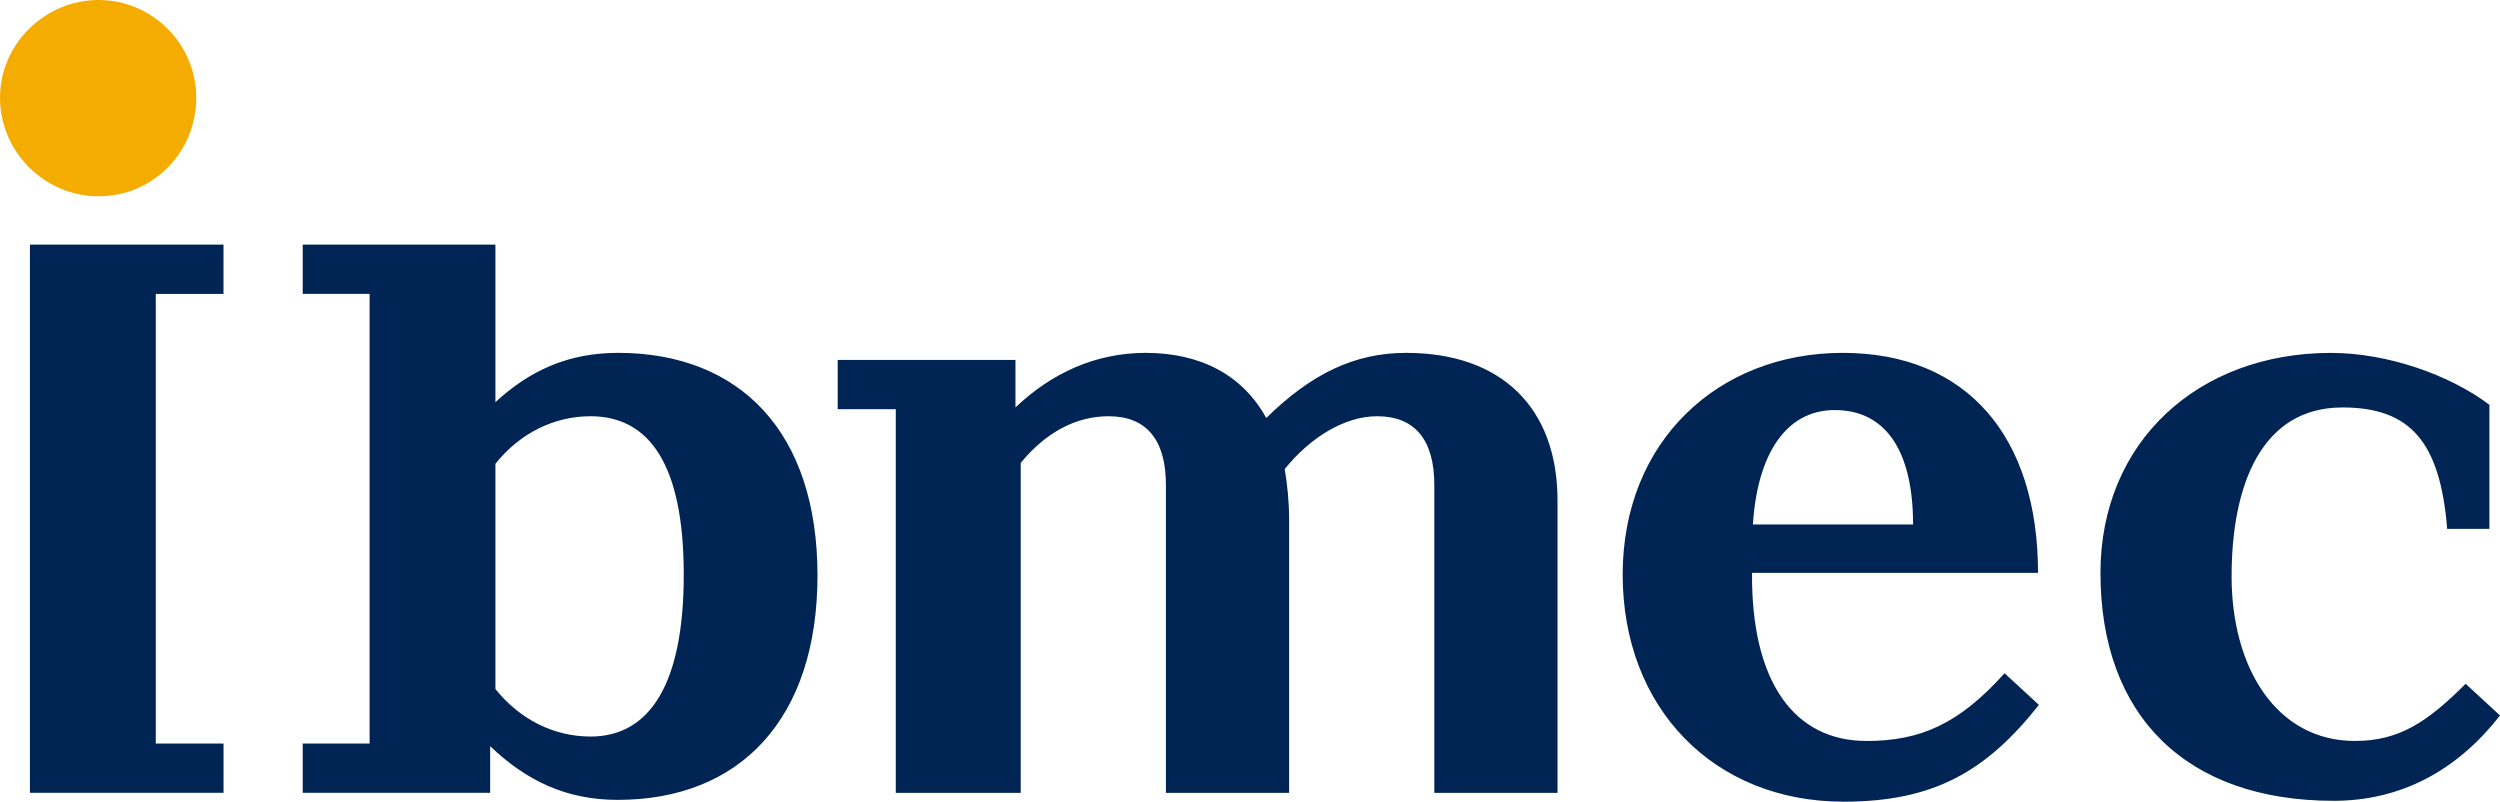 <?xml version="1.0" encoding="UTF-8"?>
<svg id="Camada_1" data-name="Camada 1" xmlns="http://www.w3.org/2000/svg" viewBox="0 0 833.53 267.28">
  <defs>
    <style>
      .cls-1 {
        fill: #002555;
      }

      .cls-2 {
        fill: #f5ac00;
      }
    </style>
  </defs>
  <path class="cls-2" d="M65.43,32.57C65.43,14.67,50.76,0,32.86,0S0,14.67,0,32.57s14.67,32.86,32.86,32.86,32.57-14.67,32.57-32.86"/>
  <path class="cls-1" d="M196.87,245.57c-12.03,0-23.47-5.57-31.69-15.84v-75.11c8.22-10.27,19.66-15.84,31.69-15.84,19.66,0,31.1,16.14,31.1,52.81s-11.44,53.98-31.1,53.98M611.73,136.72c17.31,0,26.11,14.08,26.11,38.14h-53.4c1.47-23.18,10.86-38.14,27.29-38.14M822.09,227.97c-12.91,12.91-22.3,19.07-36.97,19.07-26.11,0-41.08-24.35-41.08-54.86s9.98-56.33,36.97-56.33c22.59,0,32.57,11.44,34.91,40.49h14.08v-41.37c-13.2-9.98-34.03-17.31-52.81-17.31-44.3,0-76.87,29.63-76.87,73.35,0,47.82,28.75,75.99,77.75,75.99,22.3,0,41.08-9.98,55.45-28.46l-11.44-10.56ZM622.29,247.04c-24.06,0-38.43-19.66-38.14-56.04h95.35c0-45.48-23.76-73.35-65.13-73.35s-73.35,29.34-73.35,73.94,30.51,75.7,73.64,75.7c29.93,0,47.53-9.98,65.13-32.27l-11.44-10.56c-15.26,17.02-28.17,22.59-46.06,22.59M468.84,117.65c-17.31,0-31.69,7.04-46.65,21.71-7.92-14.38-22-21.71-40.2-21.71-16.72,0-31.39,6.75-43.42,18.19v-15.84h-59.27v16.43h19.36v127.92h41.66v-110.02c8.22-9.98,18.19-15.55,29.34-15.55,12.62,0,19.07,7.92,19.07,22.88v102.69h41.08v-90.95c0-6.16-.59-11.74-1.47-17.02,8.8-10.86,20.24-17.6,30.81-17.6,12.62,0,19.07,7.92,19.07,22.88v102.69h41.08v-97.41c0-31.1-18.78-49.29-50.46-49.29M205.96,117.65c-16.43,0-29.34,5.87-40.78,16.43v-52.52h-64.25v16.43h22.3v149.92h-22.3v16.43h62.49v-15.55c12.03,11.44,25.23,17.9,42.54,17.9,40.78,0,66.6-26.99,66.6-74.82s-25.82-74.23-66.6-74.23M74.52,97.99v-16.43H9.98v182.78h64.55v-16.43h-22.59V97.99h22.59Z"/>
</svg>